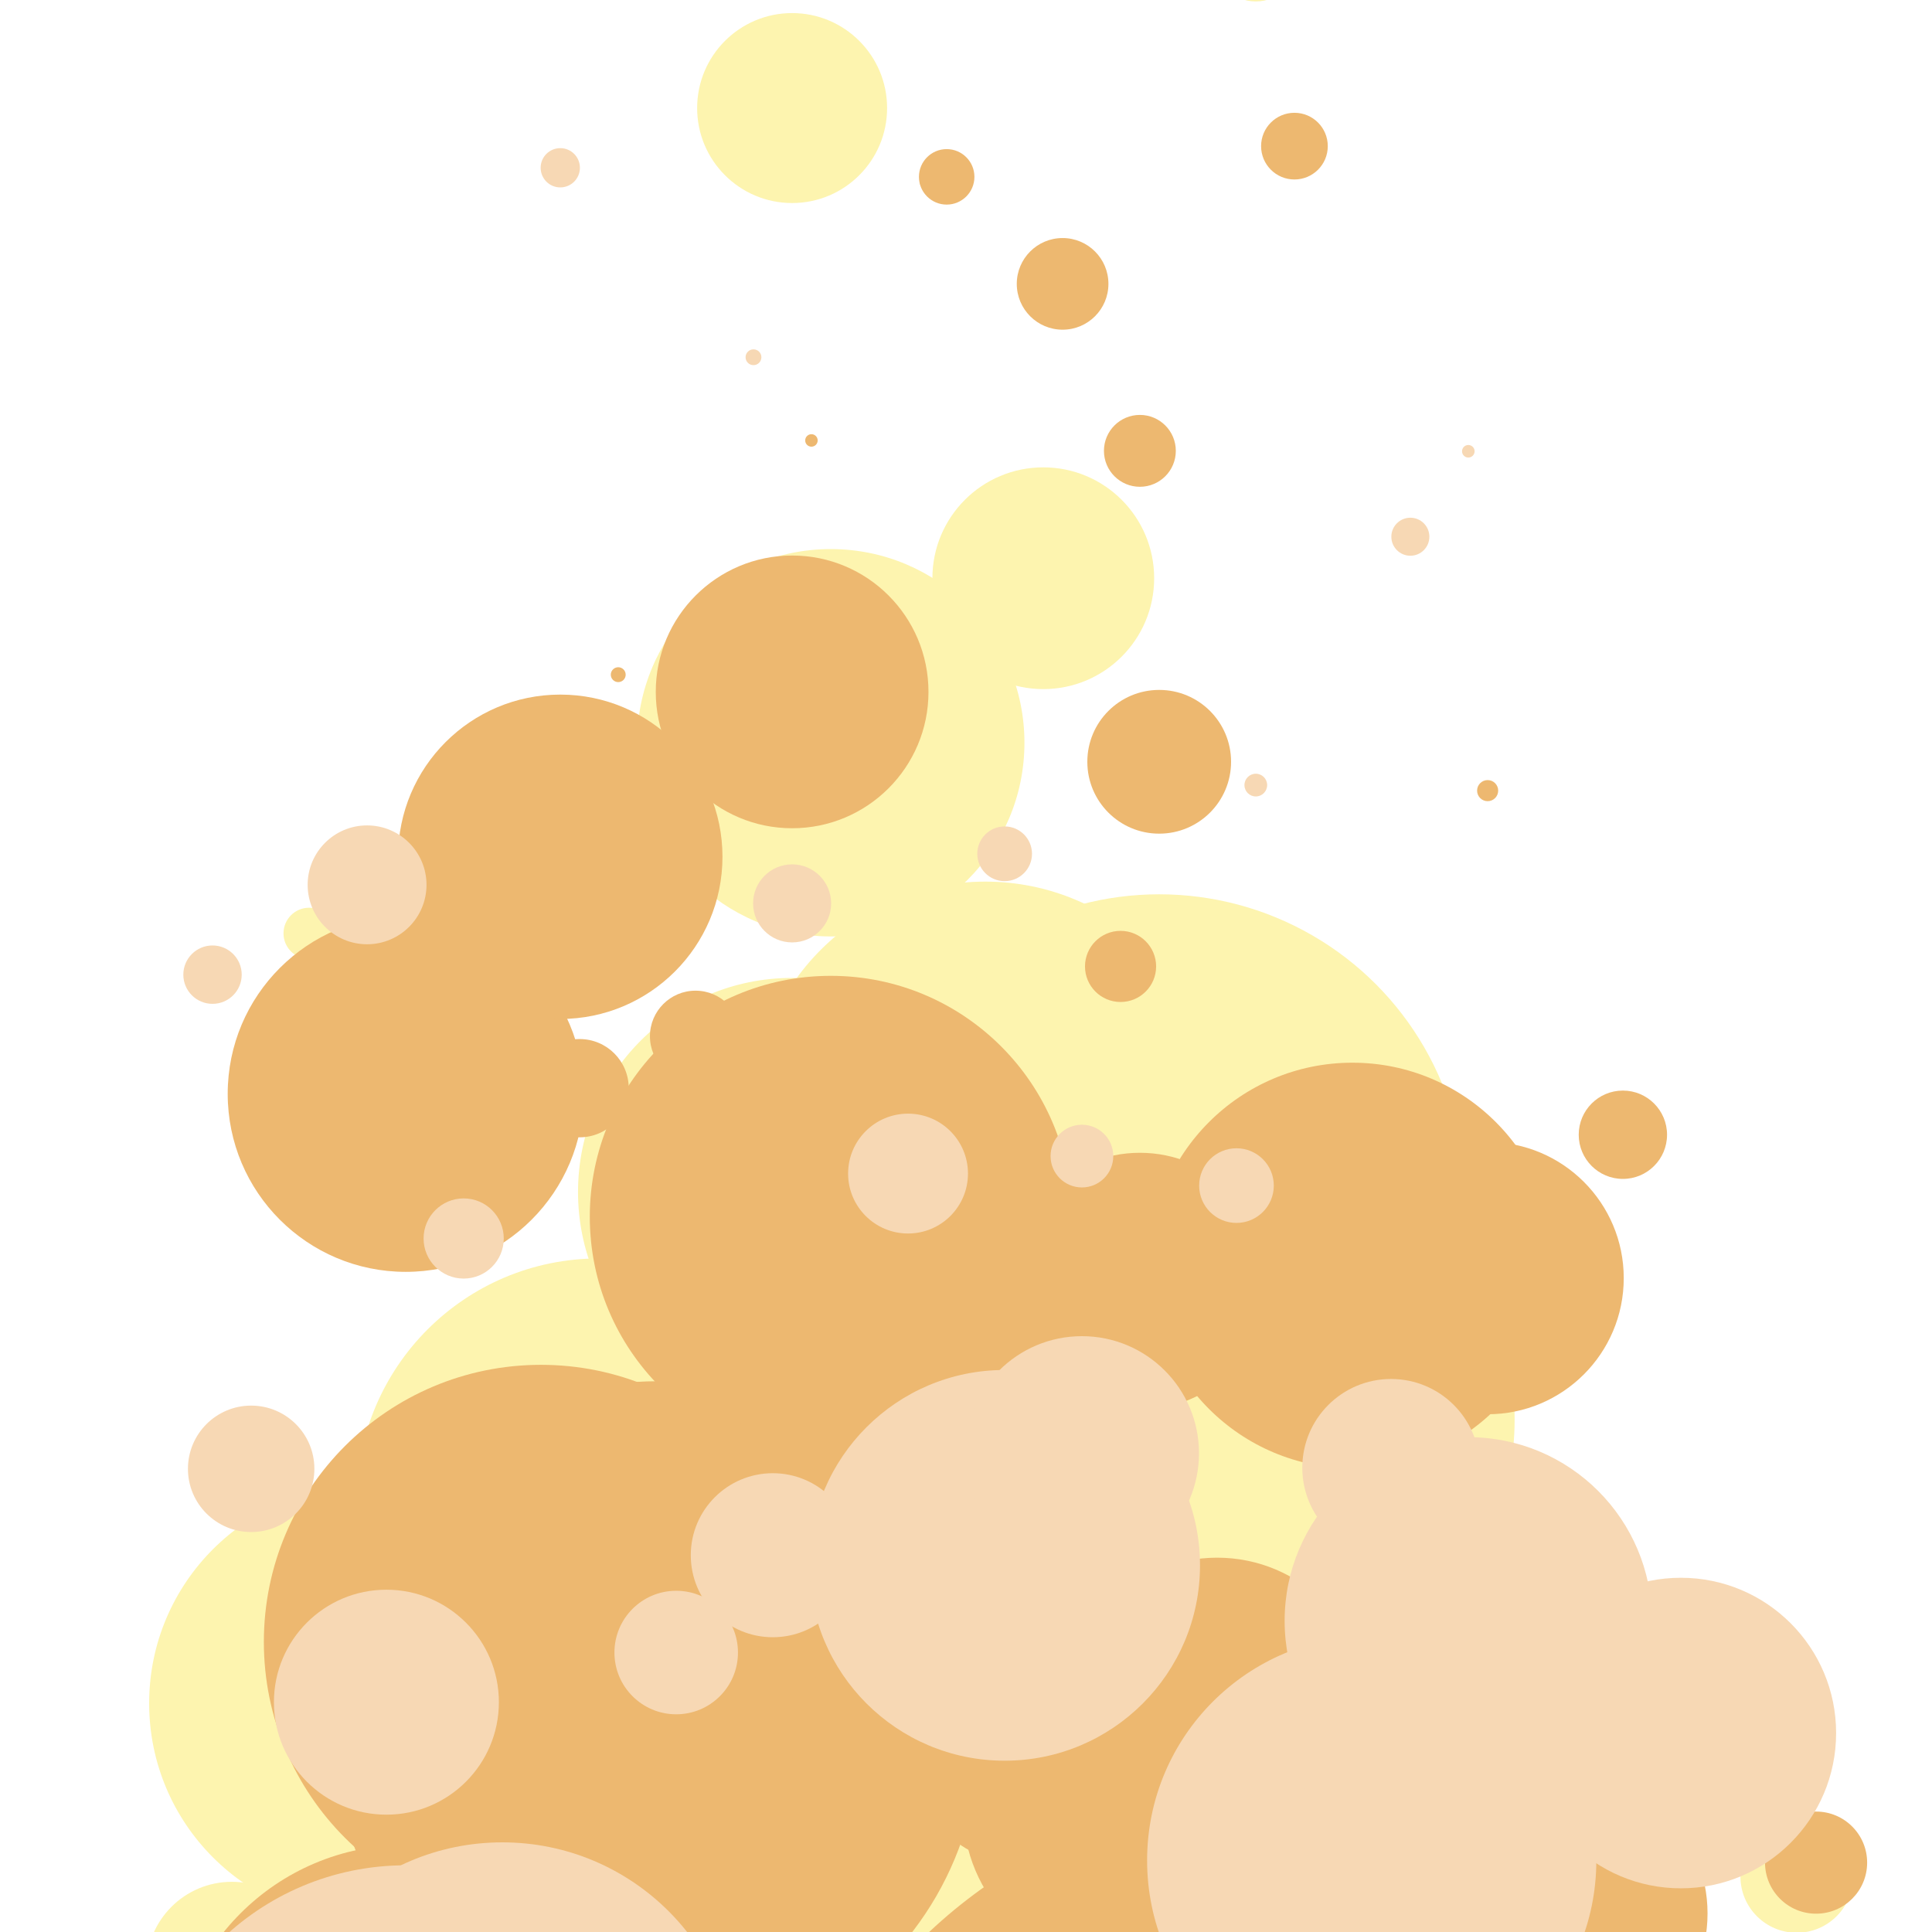 
<svg class="lds-lava-lamp" width="80px"  height="80px"  xmlns="http://www.w3.org/2000/svg" xmlns:xlink="http://www.w3.org/1999/xlink" viewBox="0 0 100 100" preserveAspectRatio="xMidYMid" style="background: none;">   <defs>
     <filter id="lds-lava-lamp-filterid-7d48b2391f891" filterUnits="userSpaceOnUse" x="0" y="0" width="100" height="100">
       <feGaussianBlur in="SourceGraphic" stdDeviation="3"></feGaussianBlur>
<feComponentTransfer result="cutoff">
  <feFuncA type="linear" slope="10" intercept="-5"></feFuncA>
</feComponentTransfer>
     </filter>
   </defs><g filter="url(#lds-lava-lamp-filterid-7d48b2391f891)"><circle cx="30" cy="38.738" r="0" fill="#fdf4af">
  <animate attributeName="cy" values="136.77;-8.743" keyTimes="0;1" dur="1s" repeatCount="indefinite" begin="-0.407s"></animate>
  <animate attributeName="r" values="24;0;0" keyTimes="0;0.621;1" dur="1s" repeatCount="indefinite" begin="-0.407s"></animate>
</circle><circle cx="51" cy="57.673" r="12.041" fill="#fdf4af">
  <animate attributeName="cy" values="164.968;-39.05" keyTimes="0;1" dur="1s" repeatCount="indefinite" begin="-0.259s"></animate>
  <animate attributeName="r" values="45;0;0" keyTimes="0;0.718;1" dur="1s" repeatCount="indefinite" begin="-0.259s"></animate>
</circle><circle cx="41" cy="5.593" r="4.916" fill="#fdf4af">
  <animate attributeName="cy" values="154.087;-33.879" keyTimes="0;1" dur="1s" repeatCount="indefinite" begin="-0.523s"></animate>
  <animate attributeName="r" values="36;0;0" keyTimes="0;0.915;1" dur="1s" repeatCount="indefinite" begin="-0.523s"></animate>
</circle><circle cx="41" cy="35.035" r="0" fill="#fdf4af">
  <animate attributeName="cy" values="114.629;7.305" keyTimes="0;1" dur="1s" repeatCount="indefinite" begin="-0.475s"></animate>
  <animate attributeName="r" values="10;0;0" keyTimes="0;0.513;1" dur="1s" repeatCount="indefinite" begin="-0.475s"></animate>
</circle><circle cx="26" cy="10.182" r="0" fill="#fdf4af">
  <animate attributeName="cy" values="126.496;-2.532" keyTimes="0;1" dur="1s" repeatCount="indefinite" begin="-0.635s"></animate>
  <animate attributeName="r" values="18;0;0" keyTimes="0;0.893;1" dur="1s" repeatCount="indefinite" begin="-0.635s"></animate>
</circle><circle cx="72" cy="65.836" r="3.564" fill="#fdf4af">
  <animate attributeName="cy" values="110.136;6.207" keyTimes="0;1" dur="1s" repeatCount="indefinite" begin="-0.16s"></animate>
  <animate attributeName="r" values="7;0;0" keyTimes="0;0.868;1" dur="1s" repeatCount="indefinite" begin="-0.16s"></animate>
</circle><circle cx="22" cy="92.792" r="8.467" fill="#fdf4af">
  <animate attributeName="cy" values="124.369;2.518" keyTimes="0;1" dur="1s" repeatCount="indefinite" begin="-0.992s"></animate>
  <animate attributeName="r" values="12;0;0" keyTimes="0;0.88;1" dur="1s" repeatCount="indefinite" begin="-0.992s"></animate>
</circle><circle cx="53" cy="74.243" r="7.684" fill="#fdf4af">
  <animate attributeName="cy" values="116.482;-11.021" keyTimes="0;1" dur="1s" repeatCount="indefinite" begin="-0.065s"></animate>
  <animate attributeName="r" values="14;0;0" keyTimes="0;0.734;1" dur="1s" repeatCount="indefinite" begin="-0.065s"></animate>
</circle><circle cx="31" cy="77.678" r="12.541" fill="#fdf4af">
  <animate attributeName="cy" values="129.605;-14.432" keyTimes="0;1" dur="1s" repeatCount="indefinite" begin="-0.094s"></animate>
  <animate attributeName="r" values="20;0;0" keyTimes="0;0.967;1" dur="1s" repeatCount="indefinite" begin="-0.094s"></animate>
</circle><circle cx="28" cy="96.156" r="11.485" fill="#fdf4af">
  <animate attributeName="cy" values="128.373;-13.87" keyTimes="0;1" dur="1s" repeatCount="indefinite" begin="-0.96s"></animate>
  <animate attributeName="r" values="16;0;0" keyTimes="0;0.803;1" dur="1s" repeatCount="indefinite" begin="-0.96s"></animate>
</circle><circle cx="82" cy="105.818" r="7.729" fill="#fdf4af">
  <animate attributeName="cy" values="127.998;7.548" keyTimes="0;1" dur="1s" repeatCount="indefinite" begin="-0.917s"></animate>
  <animate attributeName="r" values="10;0;0" keyTimes="0;0.811;1" dur="1s" repeatCount="indefinite" begin="-0.917s"></animate>
</circle><circle cx="65" cy="74.077" r="5.755" fill="#fdf4af">
  <animate attributeName="cy" values="140.231;-15.491" keyTimes="0;1" dur="1s" repeatCount="indefinite" begin="-0.158s"></animate>
  <animate attributeName="r" values="33;0;0" keyTimes="0;0.515;1" dur="1s" repeatCount="indefinite" begin="-0.158s"></animate>
</circle><circle cx="71" cy="63.819" r="3.843" fill="#fdf4af">
  <animate attributeName="cy" values="134.286;-6.48" keyTimes="0;1" dur="1s" repeatCount="indefinite" begin="-0.234s"></animate>
  <animate attributeName="r" values="20;0;0" keyTimes="0;0.62;1" dur="1s" repeatCount="indefinite" begin="-0.234s"></animate>
</circle><circle cx="85" cy="85.648" r="3.143" fill="#fdf4af">
  <animate attributeName="cy" values="114.226;0.567" keyTimes="0;1" dur="1s" repeatCount="indefinite" begin="-0.985s"></animate>
  <animate attributeName="r" values="6;0;0" keyTimes="0;0.528;1" dur="1s" repeatCount="indefinite" begin="-0.985s"></animate>
</circle><circle cx="12" cy="101.824" r="4.422" fill="#fdf4af">
  <animate attributeName="cy" values="112.516;0.613" keyTimes="0;1" dur="1s" repeatCount="indefinite" begin="-0.829s"></animate>
  <animate attributeName="r" values="5;0;0" keyTimes="0;0.827;1" dur="1s" repeatCount="indefinite" begin="-0.829s"></animate>
</circle><circle cx="50" cy="-8.855" r="4.921" fill="#fdf4af">
  <animate attributeName="cy" values="150.285;-30.414" keyTimes="0;1" dur="1s" repeatCount="indefinite" begin="-0.614s"></animate>
  <animate attributeName="r" values="47;0;0" keyTimes="0;0.984;1" dur="1s" repeatCount="indefinite" begin="-0.614s"></animate>
</circle><circle cx="39" cy="-20.628" r="0" fill="#fdf4af">
  <animate attributeName="cy" values="134.778;-20.908" keyTimes="0;1" dur="1s" repeatCount="indefinite" begin="-0.732s"></animate>
  <animate attributeName="r" values="21;0;0" keyTimes="0;0.787;1" dur="1s" repeatCount="indefinite" begin="-0.732s"></animate>
</circle><circle cx="78" cy="-20.558" r="0" fill="#fdf4af">
  <animate attributeName="cy" values="128.728;-20.701" keyTimes="0;1" dur="1s" repeatCount="indefinite" begin="-0.732s"></animate>
  <animate attributeName="r" values="21;0;0" keyTimes="0;0.756;1" dur="1s" repeatCount="indefinite" begin="-0.732s"></animate>
</circle><circle cx="36" cy="43.967" r="0" fill="#fdf4af">
  <animate attributeName="cy" values="138.78;-4.357" keyTimes="0;1" dur="1s" repeatCount="indefinite" begin="-0.396s"></animate>
  <animate attributeName="r" values="23;0;0" keyTimes="0;0.559;1" dur="1s" repeatCount="indefinite" begin="-0.396s"></animate>
</circle><circle cx="50" cy="53.71" r="4.336" fill="#fdf4af">
  <animate attributeName="cy" values="153.549;-31.866" keyTimes="0;1" dur="1s" repeatCount="indefinite" begin="-0.272s"></animate>
  <animate attributeName="r" values="47;0;0" keyTimes="0;0.593;1" dur="1s" repeatCount="indefinite" begin="-0.272s"></animate>
</circle><circle cx="43" cy="80.671" r="15.733" fill="#fdf4af">
  <animate attributeName="cy" values="140.851;-24.884" keyTimes="0;1" dur="1s" repeatCount="indefinite" begin="-0.096s"></animate>
  <animate attributeName="r" values="33;0;0" keyTimes="0;0.694;1" dur="1s" repeatCount="indefinite" begin="-0.096s"></animate>
</circle><circle cx="60" cy="62.129" r="15.84" fill="#fdf4af">
  <animate attributeName="cy" values="142.509;-17.928" keyTimes="0;1" dur="1s" repeatCount="indefinite" begin="-0.234s"></animate>
  <animate attributeName="r" values="35;0;0" keyTimes="0;0.915;1" dur="1s" repeatCount="indefinite" begin="-0.234s"></animate>
</circle><circle cx="56" cy="27.89" r="0" fill="#fdf4af">
  <animate attributeName="cy" values="137.964;-16.094" keyTimes="0;1" dur="1s" repeatCount="indefinite" begin="-0.448s"></animate>
  <animate attributeName="r" values="31;0;0" keyTimes="0;0.558;1" dur="1s" repeatCount="indefinite" begin="-0.448s"></animate>
</circle><circle cx="44" cy="36.336" r="0" fill="#fdf4af">
  <animate attributeName="cy" values="145.954;-24.231" keyTimes="0;1" dur="1s" repeatCount="indefinite" begin="-0.377s"></animate>
  <animate attributeName="r" values="40;0;0" keyTimes="0;0.614;1" dur="1s" repeatCount="indefinite" begin="-0.377s"></animate>
</circle><circle cx="56" cy="36.333" r="0" fill="#fdf4af">
  <animate attributeName="cy" values="113.188;-4.937" keyTimes="0;1" dur="1s" repeatCount="indefinite" begin="-0.384s"></animate>
  <animate attributeName="r" values="10;0;0" keyTimes="0;0.54;1" dur="1s" repeatCount="indefinite" begin="-0.384s"></animate>
</circle><circle cx="52" cy="117.183" r="33.047" fill="#fdf4af">
  <animate attributeName="cy" values="161.559;-32.616" keyTimes="0;1" dur="1s" repeatCount="indefinite" begin="-0.962s"></animate>
  <animate attributeName="r" values="47;0;0" keyTimes="0;0.77;1" dur="1s" repeatCount="indefinite" begin="-0.962s"></animate>
</circle><circle cx="37" cy="120.805" r="20.516" fill="#fdf4af">
  <animate attributeName="cy" values="144.915;-18.894" keyTimes="0;1" dur="1s" repeatCount="indefinite" begin="-0.881s"></animate>
  <animate attributeName="r" values="27;0;0" keyTimes="0;0.613;1" dur="1s" repeatCount="indefinite" begin="-0.881s"></animate>
</circle><circle cx="74" cy="90.801" r="12.681" fill="#fdf4af">
  <animate attributeName="cy" values="136.452;-4.13" keyTimes="0;1" dur="1s" repeatCount="indefinite" begin="-0.058s"></animate>
  <animate attributeName="r" values="20;0;0" keyTimes="0;0.887;1" dur="1s" repeatCount="indefinite" begin="-0.058s"></animate>
</circle><circle cx="51" cy="50.602" r="0.472" fill="#fdf4af">
  <animate attributeName="cy" values="106.266;-2.007" keyTimes="0;1" dur="1s" repeatCount="indefinite" begin="-0.247s"></animate>
  <animate attributeName="r" values="6;0;0" keyTimes="0;0.558;1" dur="1s" repeatCount="indefinite" begin="-0.247s"></animate>
</circle><circle cx="42" cy="-11.424" r="0" fill="#fdf4af">
  <animate attributeName="cy" values="145.909;-20.561" keyTimes="0;1" dur="1s" repeatCount="indefinite" begin="-0.678s"></animate>
  <animate attributeName="r" values="36;0;0" keyTimes="0;0.906;1" dur="1s" repeatCount="indefinite" begin="-0.678s"></animate>
</circle><circle cx="19" cy="88.163" r="11.28" fill="#fdf4af">
  <animate attributeName="cy" values="118.937;-12.503" keyTimes="0;1" dur="1s" repeatCount="indefinite" begin="-0.967s"></animate>
  <animate attributeName="r" values="17;0;0" keyTimes="0;0.696;1" dur="1s" repeatCount="indefinite" begin="-0.967s"></animate>
</circle><circle cx="52" cy="137.019" r="37.928" fill="#fdf4af">
  <animate attributeName="cy" values="154.912;-30.094" keyTimes="0;1" dur="1s" repeatCount="indefinite" begin="-0.83s"></animate>
  <animate attributeName="r" values="45;0;0" keyTimes="0;0.615;1" dur="1s" repeatCount="indefinite" begin="-0.83s"></animate>
</circle><circle cx="44" cy="-38.64" r="0" fill="#fdf4af">
  <animate attributeName="cy" values="161.257;-40.586" keyTimes="0;1" dur="1s" repeatCount="indefinite" begin="-0.724s"></animate>
  <animate attributeName="r" values="42;0;0" keyTimes="0;0.516;1" dur="1s" repeatCount="indefinite" begin="-0.724s"></animate>
</circle><circle cx="59" cy="12.62" r="0" fill="#fdf4af">
  <animate attributeName="cy" values="144.339;-20.671" keyTimes="0;1" dur="1s" repeatCount="indefinite" begin="-0.532s"></animate>
  <animate attributeName="r" values="34;0;0" keyTimes="0;0.779;1" dur="1s" repeatCount="indefinite" begin="-0.532s"></animate>
</circle><circle cx="65" cy="-2.147" r="2.221" fill="#fdf4af">
  <animate attributeName="cy" values="134.653;-27.546" keyTimes="0;1" dur="1s" repeatCount="indefinite" begin="-0.577s"></animate>
  <animate attributeName="r" values="33;0;0" keyTimes="0;0.904;1" dur="1s" repeatCount="indefinite" begin="-0.577s"></animate>
</circle><circle cx="16" cy="48.31" r="1.326" fill="#fdf4af">
  <animate attributeName="cy" values="134.441;-4.002" keyTimes="0;1" dur="1s" repeatCount="indefinite" begin="-0.355s"></animate>
  <animate attributeName="r" values="15;0;0" keyTimes="0;0.682;1" dur="1s" repeatCount="indefinite" begin="-0.355s"></animate>
</circle><circle cx="45" cy="59.132" r="3.877" fill="#fdf4af">
  <animate attributeName="cy" values="153.326;-23.811" keyTimes="0;1" dur="1s" repeatCount="indefinite" begin="-0.265s"></animate>
  <animate attributeName="r" values="42;0;0" keyTimes="0;0.586;1" dur="1s" repeatCount="indefinite" begin="-0.265s"></animate>
</circle><circle cx="24" cy="111.278" r="15.185" fill="#fdf4af">
  <animate attributeName="cy" values="127.532;-0.177" keyTimes="0;1" dur="1s" repeatCount="indefinite" begin="-0.861s"></animate>
  <animate attributeName="r" values="18;0;0" keyTimes="0;0.814;1" dur="1s" repeatCount="indefinite" begin="-0.861s"></animate>
</circle><circle cx="93" cy="97.123" r="2.916" fill="#fdf4af">
  <animate attributeName="cy" values="117.71;-0.828" keyTimes="0;1" dur="1s" repeatCount="indefinite" begin="-0.907s"></animate>
  <animate attributeName="r" values="4;0;0" keyTimes="0;0.641;1" dur="1s" repeatCount="indefinite" begin="-0.907s"></animate>
</circle><circle cx="46" cy="-9.958" r="0" fill="#fdf4af">
  <animate attributeName="cy" values="144.264;-18.307" keyTimes="0;1" dur="1s" repeatCount="indefinite" begin="-0.682s"></animate>
  <animate attributeName="r" values="37;0;0" keyTimes="0;0.715;1" dur="1s" repeatCount="indefinite" begin="-0.682s"></animate>
</circle><circle cx="23" cy="90.9" r="11.979" fill="#fdf4af">
  <animate attributeName="cy" values="129.269;-7.374" keyTimes="0;1" dur="1s" repeatCount="indefinite" begin="-0.014s"></animate>
  <animate attributeName="r" values="18;0;0" keyTimes="0;0.839;1" dur="1s" repeatCount="indefinite" begin="-0.014s"></animate>
</circle><circle cx="40" cy="45.988" r="1.137" fill="#fdf4af">
  <animate attributeName="cy" values="107.348;9.18" keyTimes="0;1" dur="1s" repeatCount="indefinite" begin="-0.358s"></animate>
  <animate attributeName="r" values="4;0;0" keyTimes="0;0.873;1" dur="1s" repeatCount="indefinite" begin="-0.358s"></animate>
</circle><circle cx="51" cy="-17.865" r="0" fill="#fdf4af">
  <animate attributeName="cy" values="154.887;-26.457" keyTimes="0;1" dur="1s" repeatCount="indefinite" begin="-0.686s"></animate>
  <animate attributeName="r" values="37;0;0" keyTimes="0;0.925;1" dur="1s" repeatCount="indefinite" begin="-0.686s"></animate>
</circle><circle cx="46" cy="14.906" r="0" fill="#fdf4af">
  <animate attributeName="cy" values="122.4;-11.185" keyTimes="0;1" dur="1s" repeatCount="indefinite" begin="-0.538s"></animate>
  <animate attributeName="r" values="13;0;0" keyTimes="0;0.664;1" dur="1s" repeatCount="indefinite" begin="-0.538s"></animate>
</circle><circle cx="64" cy="73.468" r="14.397" fill="#fdf4af">
  <animate attributeName="cy" values="139.574;-13.928" keyTimes="0;1" dur="1s" repeatCount="indefinite" begin="-0.164s"></animate>
  <animate attributeName="r" values="29;0;0" keyTimes="0;0.855;1" dur="1s" repeatCount="indefinite" begin="-0.164s"></animate>
</circle><circle cx="35" cy="118.439" r="21.078" fill="#fdf4af">
  <animate attributeName="cy" values="131.498;-22.686" keyTimes="0;1" dur="1s" repeatCount="indefinite" begin="-0.818s"></animate>
  <animate attributeName="r" values="24;0;0" keyTimes="0;0.696;1" dur="1s" repeatCount="indefinite" begin="-0.818s"></animate>
</circle><circle cx="54" cy="29.929" r="5.739" fill="#fdf4af">
  <animate attributeName="cy" values="149.666;-36.368" keyTimes="0;1" dur="1s" repeatCount="indefinite" begin="-0.377s"></animate>
  <animate attributeName="r" values="39;0;0" keyTimes="0;0.755;1" dur="1s" repeatCount="indefinite" begin="-0.377s"></animate>
</circle><circle cx="41" cy="61.699" r="11.082" fill="#fdf4af">
  <animate attributeName="cy" values="155.682;-24.125" keyTimes="0;1" dur="1s" repeatCount="indefinite" begin="-0.256s"></animate>
  <animate attributeName="r" values="39;0;0" keyTimes="0;0.73;1" dur="1s" repeatCount="indefinite" begin="-0.256s"></animate>
</circle><circle cx="45" cy="15.308" r="0" fill="#fdf4af">
  <animate attributeName="cy" values="145.183;-13.814" keyTimes="0;1" dur="1s" repeatCount="indefinite" begin="-0.55s"></animate>
  <animate attributeName="r" values="30;0;0" keyTimes="0;0.732;1" dur="1s" repeatCount="indefinite" begin="-0.55s"></animate>
</circle><circle cx="43" cy="38.445" r="10.025" fill="#fdf4af">
  <animate attributeName="cy" values="143.519;-23.184" keyTimes="0;1" dur="1s" repeatCount="indefinite" begin="-0.364s"></animate>
  <animate attributeName="r" values="39;0;0" keyTimes="0;0.848;1" dur="1s" repeatCount="indefinite" begin="-0.364s"></animate>
</circle></g><g filter="url(#lds-lava-lamp-filterid-7d48b2391f891)"><circle cx="36" cy="53.636" r="2.359" fill="#edb870">
  <animate attributeName="cy" values="116.817;-5.976" keyTimes="0;1" dur="1s" repeatCount="indefinite" begin="-0.248s"></animate>
  <animate attributeName="r" values="12;0;0" keyTimes="0;0.64;1" dur="1s" repeatCount="indefinite" begin="-0.248s"></animate>
</circle><circle cx="21" cy="112.994" r="14.635" fill="#edb870">
  <animate attributeName="cy" values="136.496;-1.82" keyTimes="0;1" dur="1s" repeatCount="indefinite" begin="-0.903s"></animate>
  <animate attributeName="r" values="18;0;0" keyTimes="0;0.909;1" dur="1s" repeatCount="indefinite" begin="-0.903s"></animate>
</circle><circle cx="54" cy="89.007" r="7.775" fill="#edb870">
  <animate attributeName="cy" values="121.183;-6.909" keyTimes="0;1" dur="1s" repeatCount="indefinite" begin="-0.985s"></animate>
  <animate attributeName="r" values="11;0;0" keyTimes="0;0.857;1" dur="1s" repeatCount="indefinite" begin="-0.985s"></animate>
</circle><circle cx="45" cy="8.143" r="0" fill="#edb870">
  <animate attributeName="cy" values="143.577;-9.197" keyTimes="0;1" dur="1s" repeatCount="indefinite" begin="-0.62s"></animate>
  <animate attributeName="r" values="27;0;0" keyTimes="0;0.744;1" dur="1s" repeatCount="indefinite" begin="-0.62s"></animate>
</circle><circle cx="49" cy="9.154" r="1.436" fill="#edb870">
  <animate attributeName="cy" values="133.095;-25.021" keyTimes="0;1" dur="1s" repeatCount="indefinite" begin="-0.517s"></animate>
  <animate attributeName="r" values="31;0;0" keyTimes="0;0.822;1" dur="1s" repeatCount="indefinite" begin="-0.517s"></animate>
</circle><circle cx="59" cy="23.336" r="1.86" fill="#edb870">
  <animate attributeName="cy" values="126.151;-6.275" keyTimes="0;1" dur="1s" repeatCount="indefinite" begin="-0.51s"></animate>
  <animate attributeName="r" values="23;0;0" keyTimes="0;0.845;1" dur="1s" repeatCount="indefinite" begin="-0.51s"></animate>
</circle><circle cx="37" cy="-0.539" r="0" fill="#edb870">
  <animate attributeName="cy" values="117.116;-5.003" keyTimes="0;1" dur="1s" repeatCount="indefinite" begin="-0.697s"></animate>
  <animate attributeName="r" values="17;0;0" keyTimes="0;0.752;1" dur="1s" repeatCount="indefinite" begin="-0.697s"></animate>
</circle><circle cx="59" cy="66.312" r="6.644" fill="#edb870">
  <animate attributeName="cy" values="149.334;-30.013" keyTimes="0;1" dur="1s" repeatCount="indefinite" begin="-0.196s"></animate>
  <animate attributeName="r" values="31;0;0" keyTimes="0;0.589;1" dur="1s" repeatCount="indefinite" begin="-0.196s"></animate>
</circle><circle cx="94" cy="96.409" r="2.643" fill="#edb870">
  <animate attributeName="cy" values="107.312;5.378" keyTimes="0;1" dur="1s" repeatCount="indefinite" begin="-0.84s"></animate>
  <animate attributeName="r" values="3;0;0" keyTimes="0;0.898;1" dur="1s" repeatCount="indefinite" begin="-0.84s"></animate>
</circle><circle cx="55" cy="14.693" r="2.372" fill="#edb870">
  <animate attributeName="cy" values="117.089;-9.979" keyTimes="0;1" dur="1s" repeatCount="indefinite" begin="-0.539s"></animate>
  <animate attributeName="r" values="16;0;0" keyTimes="0;0.946;1" dur="1s" repeatCount="indefinite" begin="-0.539s"></animate>
</circle><circle cx="63" cy="88.415" r="7.79" fill="#edb870">
  <animate attributeName="cy" values="131.765;-4.578" keyTimes="0;1" dur="1s" repeatCount="indefinite" begin="-0.051s"></animate>
  <animate attributeName="r" values="12;0;0" keyTimes="0;0.906;1" dur="1s" repeatCount="indefinite" begin="-0.051s"></animate>
</circle><circle cx="58" cy="50.022" r="1.841" fill="#edb870">
  <animate attributeName="cy" values="123.447;10.885" keyTimes="0;1" dur="1s" repeatCount="indefinite" begin="-0.386s"></animate>
  <animate attributeName="r" values="7;0;0" keyTimes="0;0.885;1" dur="1s" repeatCount="indefinite" begin="-0.386s"></animate>
</circle><circle cx="43" cy="62.981" r="12.472" fill="#edb870">
  <animate attributeName="cy" values="142.273;-21.095" keyTimes="0;1" dur="1s" repeatCount="indefinite" begin="-0.219s"></animate>
  <animate attributeName="r" values="25;0;0" keyTimes="0;0.969;1" dur="1s" repeatCount="indefinite" begin="-0.219s"></animate>
</circle><circle cx="73" cy="-15.236" r="0" fill="#edb870">
  <animate attributeName="cy" values="129.845;-18.086" keyTimes="0;1" dur="1s" repeatCount="indefinite" begin="-0.714s"></animate>
  <animate attributeName="r" values="20;0;0" keyTimes="0;0.67;1" dur="1s" repeatCount="indefinite" begin="-0.714s"></animate>
</circle><circle cx="58" cy="93.648" r="8.15" fill="#edb870">
  <animate attributeName="cy" values="130.917;-1.67" keyTimes="0;1" dur="1s" repeatCount="indefinite" begin="-0.014s"></animate>
  <animate attributeName="r" values="12;0;0" keyTimes="0;0.876;1" dur="1s" repeatCount="indefinite" begin="-0.014s"></animate>
</circle><circle cx="21" cy="56.617" r="9.214" fill="#edb870">
  <animate attributeName="cy" values="125.394;-17.661" keyTimes="0;1" dur="1s" repeatCount="indefinite" begin="-0.214s"></animate>
  <animate attributeName="r" values="18;0;0" keyTimes="0;0.985;1" dur="1s" repeatCount="indefinite" begin="-0.214s"></animate>
</circle><circle cx="29" cy="87.521" r="1.473" fill="#edb870">
  <animate attributeName="cy" values="109.469;8.57" keyTimes="0;1" dur="1s" repeatCount="indefinite" begin="-0.951s"></animate>
  <animate attributeName="r" values="2;0;0" keyTimes="0;0.826;1" dur="1s" repeatCount="indefinite" begin="-0.951s"></animate>
</circle><circle cx="34" cy="87.151" r="15.658" fill="#edb870">
  <animate attributeName="cy" values="143.796;-17.638" keyTimes="0;1" dur="1s" repeatCount="indefinite" begin="-0.084s"></animate>
  <animate attributeName="r" values="25;0;0" keyTimes="0;0.939;1" dur="1s" repeatCount="indefinite" begin="-0.084s"></animate>
</circle><circle cx="29" cy="44.347" r="8.395" fill="#edb870">
  <animate attributeName="cy" values="123.278;-18.162" keyTimes="0;1" dur="1s" repeatCount="indefinite" begin="-0.291s"></animate>
  <animate attributeName="r" values="19;0;0" keyTimes="0;1;1" dur="1s" repeatCount="indefinite" begin="-0.291s"></animate>
</circle><circle cx="31" cy="22.315" r="0" fill="#edb870">
  <animate attributeName="cy" values="143.385;-4.599" keyTimes="0;1" dur="1s" repeatCount="indefinite" begin="-0.551s"></animate>
  <animate attributeName="r" values="24;0;0" keyTimes="0;0.81;1" dur="1s" repeatCount="indefinite" begin="-0.551s"></animate>
</circle><circle cx="84" cy="58.734" r="2.286" fill="#edb870">
  <animate attributeName="cy" values="113.781;0.307" keyTimes="0;1" dur="1s" repeatCount="indefinite" begin="-0.218s"></animate>
  <animate attributeName="r" values="5;0;0" keyTimes="0;0.894;1" dur="1s" repeatCount="indefinite" begin="-0.218s"></animate>
</circle><circle cx="42" cy="19.272" r="0" fill="#edb870">
  <animate attributeName="cy" values="120.08;-0.038" keyTimes="0;1" dur="1s" repeatCount="indefinite" begin="-0.573s"></animate>
  <animate attributeName="r" values="11;0;0" keyTimes="0;0.51;1" dur="1s" repeatCount="indefinite" begin="-0.573s"></animate>
</circle><circle cx="58" cy="-4.452" r="0" fill="#edb870">
  <animate attributeName="cy" values="141.142;-22.614" keyTimes="0;1" dur="1s" repeatCount="indefinite" begin="-0.622s"></animate>
  <animate attributeName="r" values="29;0;0" keyTimes="0;0.822;1" dur="1s" repeatCount="indefinite" begin="-0.622s"></animate>
</circle><circle cx="41" cy="35.812" r="7.058" fill="#edb870">
  <animate attributeName="cy" values="137.419;-12.415" keyTimes="0;1" dur="1s" repeatCount="indefinite" begin="-0.411s"></animate>
  <animate attributeName="r" values="24;0;0" keyTimes="0;0.961;1" dur="1s" repeatCount="indefinite" begin="-0.411s"></animate>
</circle><circle cx="30" cy="56.324" r="2.543" fill="#edb870">
  <animate attributeName="cy" values="109.08;13.338" keyTimes="0;1" dur="1s" repeatCount="indefinite" begin="-0.284s"></animate>
  <animate attributeName="r" values="6;0;0" keyTimes="0;0.956;1" dur="1s" repeatCount="indefinite" begin="-0.284s"></animate>
</circle><circle cx="32" cy="34.921" r="0.385" fill="#edb870">
  <animate attributeName="cy" values="112.054;2.472" keyTimes="0;1" dur="1s" repeatCount="indefinite" begin="-0.437s"></animate>
  <animate attributeName="r" values="9;0;0" keyTimes="0;0.735;1" dur="1s" repeatCount="indefinite" begin="-0.437s"></animate>
</circle><circle cx="34" cy="89.793" r="16.701" fill="#edb870">
  <animate attributeName="cy" values="126.912;-7.927" keyTimes="0;1" dur="1s" repeatCount="indefinite" begin="-0.009s"></animate>
  <animate attributeName="r" values="26;0;0" keyTimes="0;0.77;1" dur="1s" repeatCount="indefinite" begin="-0.009s"></animate>
</circle><circle cx="46" cy="-10.211" r="0" fill="#edb870">
  <animate attributeName="cy" values="139.758;-11.268" keyTimes="0;1" dur="1s" repeatCount="indefinite" begin="-0.726s"></animate>
  <animate attributeName="r" values="27;0;0" keyTimes="0;0.807;1" dur="1s" repeatCount="indefinite" begin="-0.726s"></animate>
</circle><circle cx="28" cy="84.986" r="14.343" fill="#edb870">
  <animate attributeName="cy" values="143.89;-15.932" keyTimes="0;1" dur="1s" repeatCount="indefinite" begin="-0.102s"></animate>
  <animate attributeName="r" values="28;0;0" keyTimes="0;0.756;1" dur="1s" repeatCount="indefinite" begin="-0.102s"></animate>
</circle><circle cx="49" cy="28.381" r="0" fill="#edb870">
  <animate attributeName="cy" values="135.826;-20.464" keyTimes="0;1" dur="1s" repeatCount="indefinite" begin="-0.421s"></animate>
  <animate attributeName="r" values="25;0;0" keyTimes="0;0.592;1" dur="1s" repeatCount="indefinite" begin="-0.421s"></animate>
</circle><circle cx="21" cy="107.585" r="12.093" fill="#edb870">
  <animate attributeName="cy" values="133.629;-9.863" keyTimes="0;1" dur="1s" repeatCount="indefinite" begin="-0.915s"></animate>
  <animate attributeName="r" values="17;0;0" keyTimes="0;0.629;1" dur="1s" repeatCount="indefinite" begin="-0.915s"></animate>
</circle><circle cx="30" cy="-6.515" r="0.893" fill="#edb870">
  <animate attributeName="cy" values="122.523;-15.613" keyTimes="0;1" dur="1s" repeatCount="indefinite" begin="-0.667s"></animate>
  <animate attributeName="r" values="22;0;0" keyTimes="0;0.974;1" dur="1s" repeatCount="indefinite" begin="-0.667s"></animate>
</circle><circle cx="86" cy="107.554" r="6.714" fill="#edb870">
  <animate attributeName="cy" values="111.469;-3.799" keyTimes="0;1" dur="1s" repeatCount="indefinite" begin="-0.767s"></animate>
  <animate attributeName="r" values="7;0;0" keyTimes="0;0.832;1" dur="1s" repeatCount="indefinite" begin="-0.767s"></animate>
</circle><circle cx="70" cy="65.503" r="10.498" fill="#edb870">
  <animate attributeName="cy" values="132.037;-16.345" keyTimes="0;1" dur="1s" repeatCount="indefinite" begin="-0.182s"></animate>
  <animate attributeName="r" values="23;0;0" keyTimes="0;0.825;1" dur="1s" repeatCount="indefinite" begin="-0.182s"></animate>
</circle><circle cx="48" cy="9.416" r="0.39" fill="#edb870">
  <animate attributeName="cy" values="140.259;-14.763" keyTimes="0;1" dur="1s" repeatCount="indefinite" begin="-0.577s"></animate>
  <animate attributeName="r" values="24;0;0" keyTimes="0;0.858;1" dur="1s" repeatCount="indefinite" begin="-0.577s"></animate>
</circle><circle cx="42" cy="22.797" r="0.323" fill="#edb870">
  <animate attributeName="cy" values="116.015;-0.383" keyTimes="0;1" dur="1s" repeatCount="indefinite" begin="-0.534s"></animate>
  <animate attributeName="r" values="11;0;0" keyTimes="0;0.825;1" dur="1s" repeatCount="indefinite" begin="-0.534s"></animate>
</circle><circle cx="81" cy="99.039" r="7.382" fill="#edb870">
  <animate attributeName="cy" values="124.164;4.299" keyTimes="0;1" dur="1s" repeatCount="indefinite" begin="-0.943s"></animate>
  <animate attributeName="r" values="11;0;0" keyTimes="0;0.637;1" dur="1s" repeatCount="indefinite" begin="-0.943s"></animate>
</circle><circle cx="55" cy="63.928" r="3.356" fill="#edb870">
  <animate attributeName="cy" values="110.353;7.826" keyTimes="0;1" dur="1s" repeatCount="indefinite" begin="-0.186s"></animate>
  <animate attributeName="r" values="7;0;0" keyTimes="0;0.87;1" dur="1s" repeatCount="indefinite" begin="-0.186s"></animate>
</circle><circle cx="73" cy="125.098" r="23.628" fill="#edb870">
  <animate attributeName="cy" values="130.857;-5.806" keyTimes="0;1" dur="1s" repeatCount="indefinite" begin="-0.775s"></animate>
  <animate attributeName="r" values="25;0;0" keyTimes="0;0.768;1" dur="1s" repeatCount="indefinite" begin="-0.775s"></animate>
</circle><circle cx="66" cy="118.983" r="26.095" fill="#edb870">
  <animate attributeName="cy" values="129.361;-15.19" keyTimes="0;1" dur="1s" repeatCount="indefinite" begin="-0.805s"></animate>
  <animate attributeName="r" values="29;0;0" keyTimes="0;0.717;1" dur="1s" repeatCount="indefinite" begin="-0.805s"></animate>
</circle><circle cx="72" cy="93.489" r="9.063" fill="#edb870">
  <animate attributeName="cy" values="125.468;3.897" keyTimes="0;1" dur="1s" repeatCount="indefinite" begin="-0.996s"></animate>
  <animate attributeName="r" values="14;0;0" keyTimes="0;0.746;1" dur="1s" repeatCount="indefinite" begin="-0.996s"></animate>
</circle><circle cx="55" cy="123.404" r="23.131" fill="#edb870">
  <animate attributeName="cy" values="147.497;-15.33" keyTimes="0;1" dur="1s" repeatCount="indefinite" begin="-0.881s"></animate>
  <animate attributeName="r" values="29;0;0" keyTimes="0;0.731;1" dur="1s" repeatCount="indefinite" begin="-0.881s"></animate>
</circle><circle cx="36" cy="61.38" r="2.612" fill="#edb870">
  <animate attributeName="cy" values="118.158;4.45" keyTimes="0;1" dur="1s" repeatCount="indefinite" begin="-0.233s"></animate>
  <animate attributeName="r" values="15;0;0" keyTimes="0;0.605;1" dur="1s" repeatCount="indefinite" begin="-0.233s"></animate>
</circle><circle cx="67" cy="7.564" r="1.726" fill="#edb870">
  <animate attributeName="cy" values="137.911;-22.716" keyTimes="0;1" dur="1s" repeatCount="indefinite" begin="-0.545s"></animate>
  <animate attributeName="r" values="23;0;0" keyTimes="0;0.877;1" dur="1s" repeatCount="indefinite" begin="-0.545s"></animate>
</circle><circle cx="77" cy="66.156" r="7.045" fill="#edb870">
  <animate attributeName="cy" values="126.289;-16.837" keyTimes="0;1" dur="1s" repeatCount="indefinite" begin="-0.153s"></animate>
  <animate attributeName="r" values="18;0;0" keyTimes="0;0.69;1" dur="1s" repeatCount="indefinite" begin="-0.153s"></animate>
</circle><circle cx="62" cy="25.307" r="0" fill="#edb870">
  <animate attributeName="cy" values="116.232;4.407" keyTimes="0;1" dur="1s" repeatCount="indefinite" begin="-0.546s"></animate>
  <animate attributeName="r" values="6;0;0" keyTimes="0;0.686;1" dur="1s" repeatCount="indefinite" begin="-0.546s"></animate>
</circle><circle cx="77" cy="40.923" r="0.546" fill="#edb870">
  <animate attributeName="cy" values="110.283;-0.58" keyTimes="0;1" dur="1s" repeatCount="indefinite" begin="-0.359s"></animate>
  <animate attributeName="r" values="7;0;0" keyTimes="0;0.679;1" dur="1s" repeatCount="indefinite" begin="-0.359s"></animate>
</circle><circle cx="81" cy="0.084" r="0" fill="#edb870">
  <animate attributeName="cy" values="123.719;-5.689" keyTimes="0;1" dur="1s" repeatCount="indefinite" begin="-0.689s"></animate>
  <animate attributeName="r" values="19;0;0" keyTimes="0;0.766;1" dur="1s" repeatCount="indefinite" begin="-0.689s"></animate>
</circle><circle cx="60" cy="39.43" r="3.72" fill="#edb870">
  <animate attributeName="cy" values="135.384;-19.275" keyTimes="0;1" dur="1s" repeatCount="indefinite" begin="-0.354s"></animate>
  <animate attributeName="r" values="31;0;0" keyTimes="0;0.705;1" dur="1s" repeatCount="indefinite" begin="-0.354s"></animate>
</circle><circle cx="61" cy="-0.835" r="0" fill="#edb870">
  <animate attributeName="cy" values="128.019;-5.32" keyTimes="0;1" dur="1s" repeatCount="indefinite" begin="-0.7s"></animate>
  <animate attributeName="r" values="23;0;0" keyTimes="0;0.83;1" dur="1s" repeatCount="indefinite" begin="-0.7s"></animate>
</circle></g><g filter="url(#lds-lava-lamp-filterid-7d48b2391f891)"><circle cx="52" cy="81.089" r="9.935" fill="#f7d8b4">
  <animate attributeName="cy" values="118.11;-3.115" keyTimes="0;1" dur="1s" repeatCount="indefinite" begin="-0.039s"></animate>
  <animate attributeName="r" values="15;0;0" keyTimes="0;0.904;1" dur="1s" repeatCount="indefinite" begin="-0.039s"></animate>
</circle><circle cx="64" cy="106.853" r="6.819" fill="#f7d8b4">
  <animate attributeName="cy" values="127.01;4.801" keyTimes="0;1" dur="1s" repeatCount="indefinite" begin="-0.898s"></animate>
  <animate attributeName="r" values="10;0;0" keyTimes="0;0.518;1" dur="1s" repeatCount="indefinite" begin="-0.898s"></animate>
</circle><circle cx="51" cy="26.479" r="0" fill="#f7d8b4">
  <animate attributeName="cy" values="111.195;-4.066" keyTimes="0;1" dur="1s" repeatCount="indefinite" begin="-0.468s"></animate>
  <animate attributeName="r" values="7;0;0" keyTimes="0;0.627;1" dur="1s" repeatCount="indefinite" begin="-0.468s"></animate>
</circle><circle cx="10" cy="14.919" r="0" fill="#f7d8b4">
  <animate attributeName="cy" values="125.508;3.053" keyTimes="0;1" dur="1s" repeatCount="indefinite" begin="-0.636s"></animate>
  <animate attributeName="r" values="10;0;0" keyTimes="0;0.577;1" dur="1s" repeatCount="indefinite" begin="-0.636s"></animate>
</circle><circle cx="87" cy="86.295" r="3.398" fill="#f7d8b4">
  <animate attributeName="cy" values="121.102;3.527" keyTimes="0;1" dur="1s" repeatCount="indefinite" begin="-0.029s"></animate>
  <animate attributeName="r" values="6;0;0" keyTimes="0;0.683;1" dur="1s" repeatCount="indefinite" begin="-0.029s"></animate>
</circle><circle cx="19" cy="8.664" r="0" fill="#f7d8b4">
  <animate attributeName="cy" values="114.269;4.436" keyTimes="0;1" dur="1s" repeatCount="indefinite" begin="-0.695s"></animate>
  <animate attributeName="r" values="14;0;0" keyTimes="0;0.934;1" dur="1s" repeatCount="indefinite" begin="-0.695s"></animate>
</circle><circle cx="49" cy="109.587" r="6.548" fill="#f7d8b4">
  <animate attributeName="cy" values="115.049;-1.712" keyTimes="0;1" dur="1s" repeatCount="indefinite" begin="-0.78s"></animate>
  <animate attributeName="r" values="7;0;0" keyTimes="0;0.724;1" dur="1s" repeatCount="indefinite" begin="-0.78s"></animate>
</circle><circle cx="26" cy="107.538" r="12.178" fill="#f7d8b4">
  <animate attributeName="cy" values="116.68;-4.937" keyTimes="0;1" dur="1s" repeatCount="indefinite" begin="-0.809s"></animate>
  <animate attributeName="r" values="14;0;0" keyTimes="0;0.577;1" dur="1s" repeatCount="indefinite" begin="-0.809s"></animate>
</circle><circle cx="17" cy="47.048" r="0.469" fill="#f7d8b4">
  <animate attributeName="cy" values="107.191;11.946" keyTimes="0;1" dur="1s" repeatCount="indefinite" begin="-0.365s"></animate>
  <animate attributeName="r" values="3;0;0" keyTimes="0;0.748;1" dur="1s" repeatCount="indefinite" begin="-0.365s"></animate>
</circle><circle cx="52" cy="109.954" r="3.469" fill="#f7d8b4">
  <animate attributeName="cy" values="123.561;0.062" keyTimes="0;1" dur="1s" repeatCount="indefinite" begin="-0.844s"></animate>
  <animate attributeName="r" values="4;0;0" keyTimes="0;0.83;1" dur="1s" repeatCount="indefinite" begin="-0.844s"></animate>
</circle><circle cx="87" cy="89.702" r="8.037" fill="#f7d8b4">
  <animate attributeName="cy" values="127.478;-2.536" keyTimes="0;1" dur="1s" repeatCount="indefinite" begin="-0.024s"></animate>
  <animate attributeName="r" values="13;0;0" keyTimes="0;0.761;1" dur="1s" repeatCount="indefinite" begin="-0.024s"></animate>
</circle><circle cx="53" cy="108.258" r="5.63" fill="#f7d8b4">
  <animate attributeName="cy" values="112.62;8.76" keyTimes="0;1" dur="1s" repeatCount="indefinite" begin="-0.775s"></animate>
  <animate attributeName="r" values="6;0;0" keyTimes="0;0.681;1" dur="1s" repeatCount="indefinite" begin="-0.775s"></animate>
</circle><circle cx="29" cy="110.779" r="10.011" fill="#f7d8b4">
  <animate attributeName="cy" values="125.959;4.295" keyTimes="0;1" dur="1s" repeatCount="indefinite" begin="-0.858s"></animate>
  <animate attributeName="r" values="12;0;0" keyTimes="0;0.753;1" dur="1s" repeatCount="indefinite" begin="-0.858s"></animate>
</circle><circle cx="56" cy="59.839" r="1.623" fill="#f7d8b4">
  <animate attributeName="cy" values="118.675;12.668" keyTimes="0;1" dur="1s" repeatCount="indefinite" begin="-0.288s"></animate>
  <animate attributeName="r" values="4;0;0" keyTimes="0;0.934;1" dur="1s" repeatCount="indefinite" begin="-0.288s"></animate>
</circle><circle cx="39" cy="18.491" r="0.409" fill="#f7d8b4">
  <animate attributeName="cy" values="121.382;0.369" keyTimes="0;1" dur="1s" repeatCount="indefinite" begin="-0.584s"></animate>
  <animate attributeName="r" values="6;0;0" keyTimes="0;0.913;1" dur="1s" repeatCount="indefinite" begin="-0.584s"></animate>
</circle><circle cx="20" cy="88.105" r="5.822" fill="#f7d8b4">
  <animate attributeName="cy" values="120.919;-6.34" keyTimes="0;1" dur="1s" repeatCount="indefinite" begin="-0.991s"></animate>
  <animate attributeName="r" values="9;0;0" keyTimes="0;0.73;1" dur="1s" repeatCount="indefinite" begin="-0.991s"></animate>
</circle><circle cx="29" cy="8.684" r="1.016" fill="#f7d8b4">
  <animate attributeName="cy" values="110.211;-7.228" keyTimes="0;1" dur="1s" repeatCount="indefinite" begin="-0.598s"></animate>
  <animate attributeName="r" values="9;0;0" keyTimes="0;0.975;1" dur="1s" repeatCount="indefinite" begin="-0.598s"></animate>
</circle><circle cx="20" cy="116.007" r="9.963" fill="#f7d8b4">
  <animate attributeName="cy" values="122.381;3.633" keyTimes="0;1" dur="1s" repeatCount="indefinite" begin="-0.787s"></animate>
  <animate attributeName="r" values="11;0;0" keyTimes="0;0.569;1" dur="1s" repeatCount="indefinite" begin="-0.787s"></animate>
</circle><circle cx="15" cy="114.422" r="4.739" fill="#f7d8b4">
  <animate attributeName="cy" values="120.226;5.695" keyTimes="0;1" dur="1s" repeatCount="indefinite" begin="-0.784s"></animate>
  <animate attributeName="r" values="5;0;0" keyTimes="0;0.97;1" dur="1s" repeatCount="indefinite" begin="-0.784s"></animate>
</circle><circle cx="21" cy="110.323" r="13.775" fill="#f7d8b4">
  <animate attributeName="cy" values="123.75;2.679" keyTimes="0;1" dur="1s" repeatCount="indefinite" begin="-0.844s"></animate>
  <animate attributeName="r" values="16;0;0" keyTimes="0;0.798;1" dur="1s" repeatCount="indefinite" begin="-0.844s"></animate>
</circle><circle cx="19" cy="45.799" r="3.076" fill="#f7d8b4">
  <animate attributeName="cy" values="131.019;-2.252" keyTimes="0;1" dur="1s" repeatCount="indefinite" begin="-0.373s"></animate>
  <animate attributeName="r" values="15;0;0" keyTimes="0;0.804;1" dur="1s" repeatCount="indefinite" begin="-0.373s"></animate>
</circle><circle cx="60" cy="119.615" r="15.544" fill="#f7d8b4">
  <animate attributeName="cy" values="122.356;-2.025" keyTimes="0;1" dur="1s" repeatCount="indefinite" begin="-0.755s"></animate>
  <animate attributeName="r" values="16;0;0" keyTimes="0;0.773;1" dur="1s" repeatCount="indefinite" begin="-0.755s"></animate>
</circle><circle cx="49" cy="14.194" r="0" fill="#f7d8b4">
  <animate attributeName="cy" values="112.105;-1.629" keyTimes="0;1" dur="1s" repeatCount="indefinite" begin="-0.594s"></animate>
  <animate attributeName="r" values="9;0;0" keyTimes="0;0.831;1" dur="1s" repeatCount="indefinite" begin="-0.594s"></animate>
</circle><circle cx="40" cy="80.498" r="4.245" fill="#f7d8b4">
  <animate attributeName="cy" values="121.045;-7.201" keyTimes="0;1" dur="1s" repeatCount="indefinite" begin="-0.049s"></animate>
  <animate attributeName="r" values="8;0;0" keyTimes="0;0.674;1" dur="1s" repeatCount="indefinite" begin="-0.049s"></animate>
</circle><circle cx="64" cy="61.366" r="1.932" fill="#f7d8b4">
  <animate attributeName="cy" values="116.017;-5.321" keyTimes="0;1" dur="1s" repeatCount="indefinite" begin="-0.184s"></animate>
  <animate attributeName="r" values="11;0;0" keyTimes="0;0.546;1" dur="1s" repeatCount="indefinite" begin="-0.184s"></animate>
</circle><circle cx="52" cy="81.022" r="10.112" fill="#f7d8b4">
  <animate attributeName="cy" values="116.258;-2.963" keyTimes="0;1" dur="1s" repeatCount="indefinite" begin="-0.029s"></animate>
  <animate attributeName="r" values="15;0;0" keyTimes="0;0.907;1" dur="1s" repeatCount="indefinite" begin="-0.029s"></animate>
</circle><circle cx="71" cy="96.296" r="11.626" fill="#f7d8b4">
  <animate attributeName="cy" values="115.726;-1.325" keyTimes="0;1" dur="1s" repeatCount="indefinite" begin="-0.899s"></animate>
  <animate attributeName="r" values="15;0;0" keyTimes="0;0.738;1" dur="1s" repeatCount="indefinite" begin="-0.899s"></animate>
</circle><circle cx="76" cy="23.358" r="0.325" fill="#f7d8b4">
  <animate attributeName="cy" values="121.895;8.406" keyTimes="0;1" dur="1s" repeatCount="indefinite" begin="-0.602s"></animate>
  <animate attributeName="r" values="4;0;0" keyTimes="0;0.945;1" dur="1s" repeatCount="indefinite" begin="-0.602s"></animate>
</circle><circle cx="68" cy="22.237" r="0" fill="#f7d8b4">
  <animate attributeName="cy" values="125.789;-8.845" keyTimes="0;1" dur="1s" repeatCount="indefinite" begin="-0.502s"></animate>
  <animate attributeName="r" values="11;0;0" keyTimes="0;0.683;1" dur="1s" repeatCount="indefinite" begin="-0.502s"></animate>
</circle><circle cx="80" cy="80.406" r="1.253" fill="#f7d8b4">
  <animate attributeName="cy" values="115.721;15.996" keyTimes="0;1" dur="1s" repeatCount="indefinite" begin="-0.087s"></animate>
  <animate attributeName="r" values="2;0;0" keyTimes="0;0.949;1" dur="1s" repeatCount="indefinite" begin="-0.087s"></animate>
</circle><circle cx="56" cy="75.22" r="6.06" fill="#f7d8b4">
  <animate attributeName="cy" values="123.092;-1.88" keyTimes="0;1" dur="1s" repeatCount="indefinite" begin="-0.116s"></animate>
  <animate attributeName="r" values="10;0;0" keyTimes="0;0.972;1" dur="1s" repeatCount="indefinite" begin="-0.116s"></animate>
</circle><circle cx="11" cy="50.448" r="1.511" fill="#f7d8b4">
  <animate attributeName="cy" values="112.084;9.712" keyTimes="0;1" dur="1s" repeatCount="indefinite" begin="-0.335s"></animate>
  <animate attributeName="r" values="7;0;0" keyTimes="0;0.768;1" dur="1s" repeatCount="indefinite" begin="-0.335s"></animate>
</circle><circle cx="52" cy="44.192" r="1.416" fill="#f7d8b4">
  <animate attributeName="cy" values="115.201;-3.206" keyTimes="0;1" dur="1s" repeatCount="indefinite" begin="-0.333s"></animate>
  <animate attributeName="r" values="7;0;0" keyTimes="0;0.752;1" dur="1s" repeatCount="indefinite" begin="-0.333s"></animate>
</circle><circle cx="35" cy="120.196" r="15.697" fill="#f7d8b4">
  <animate attributeName="cy" values="126.291;-8.954" keyTimes="0;1" dur="1s" repeatCount="indefinite" begin="-0.778s"></animate>
  <animate attributeName="r" values="17;0;0" keyTimes="0;0.588;1" dur="1s" repeatCount="indefinite" begin="-0.778s"></animate>
</circle><circle cx="36" cy="42.735" r="0" fill="#f7d8b4">
  <animate attributeName="cy" values="113.608;11.478" keyTimes="0;1" dur="1s" repeatCount="indefinite" begin="-0.427s"></animate>
  <animate attributeName="r" values="7;0;0" keyTimes="0;0.528;1" dur="1s" repeatCount="indefinite" begin="-0.427s"></animate>
</circle><circle cx="76" cy="83.896" r="9.508" fill="#f7d8b4">
  <animate attributeName="cy" values="122.941;-11.874" keyTimes="0;1" dur="1s" repeatCount="indefinite" begin="-0.023s"></animate>
  <animate attributeName="r" values="14;0;0" keyTimes="0;0.903;1" dur="1s" repeatCount="indefinite" begin="-0.023s"></animate>
</circle><circle cx="68" cy="22.593" r="0" fill="#f7d8b4">
  <animate attributeName="cy" values="119.294;1.959" keyTimes="0;1" dur="1s" repeatCount="indefinite" begin="-0.557s"></animate>
  <animate attributeName="r" values="4;0;0" keyTimes="0;0.76;1" dur="1s" repeatCount="indefinite" begin="-0.557s"></animate>
</circle><circle cx="24" cy="64.104" r="2.075" fill="#f7d8b4">
  <animate attributeName="cy" values="126.596;-7.77" keyTimes="0;1" dur="1s" repeatCount="indefinite" begin="-0.198s"></animate>
  <animate attributeName="r" values="10;0;0" keyTimes="0;0.587;1" dur="1s" repeatCount="indefinite" begin="-0.198s"></animate>
</circle><circle cx="73" cy="27.781" r="0.984" fill="#f7d8b4">
  <animate attributeName="cy" values="124.191;-6.659" keyTimes="0;1" dur="1s" repeatCount="indefinite" begin="-0.47s"></animate>
  <animate attributeName="r" values="14;0;0" keyTimes="0;0.792;1" dur="1s" repeatCount="indefinite" begin="-0.47s"></animate>
</circle><circle cx="12" cy="33.128" r="0" fill="#f7d8b4">
  <animate attributeName="cy" values="119.85;-8.79" keyTimes="0;1" dur="1s" repeatCount="indefinite" begin="-0.407s"></animate>
  <animate attributeName="r" values="11;0;0" keyTimes="0;0.613;1" dur="1s" repeatCount="indefinite" begin="-0.407s"></animate>
</circle><circle cx="72" cy="75.969" r="4.593" fill="#f7d8b4">
  <animate attributeName="cy" values="110.14;-3.09" keyTimes="0;1" dur="1s" repeatCount="indefinite" begin="-0.035s"></animate>
  <animate attributeName="r" values="7;0;0" keyTimes="0;0.877;1" dur="1s" repeatCount="indefinite" begin="-0.035s"></animate>
</circle><circle cx="47" cy="60.744" r="3.102" fill="#f7d8b4">
  <animate attributeName="cy" values="129.883;8.823" keyTimes="0;1" dur="1s" repeatCount="indefinite" begin="-0.304s"></animate>
  <animate attributeName="r" values="10;0;0" keyTimes="0;0.828;1" dur="1s" repeatCount="indefinite" begin="-0.304s"></animate>
</circle><circle cx="47" cy="115.428" r="13.006" fill="#f7d8b4">
  <animate attributeName="cy" values="122.433;-3.261" keyTimes="0;1" dur="1s" repeatCount="indefinite" begin="-0.789s"></animate>
  <animate attributeName="r" values="14;0;0" keyTimes="0;0.785;1" dur="1s" repeatCount="indefinite" begin="-0.789s"></animate>
</circle><circle cx="65" cy="40.636" r="0.588" fill="#f7d8b4">
  <animate attributeName="cy" values="115.986;-12.951" keyTimes="0;1" dur="1s" repeatCount="indefinite" begin="-0.318s"></animate>
  <animate attributeName="r" values="14;0;0" keyTimes="0;0.61;1" dur="1s" repeatCount="indefinite" begin="-0.318s"></animate>
</circle><circle cx="14" cy="11.076" r="0" fill="#f7d8b4">
  <animate attributeName="cy" values="119.108;2.753" keyTimes="0;1" dur="1s" repeatCount="indefinite" begin="-0.662s"></animate>
  <animate attributeName="r" values="5;0;0" keyTimes="0;0.904;1" dur="1s" repeatCount="indefinite" begin="-0.662s"></animate>
</circle><circle cx="13" cy="76.026" r="3.272" fill="#f7d8b4">
  <animate attributeName="cy" values="105.031;-2.101" keyTimes="0;1" dur="1s" repeatCount="indefinite" begin="-0.004s"></animate>
  <animate attributeName="r" values="5;0;0" keyTimes="0;0.784;1" dur="1s" repeatCount="indefinite" begin="-0.004s"></animate>
</circle><circle cx="18" cy="45.216" r="0.464" fill="#f7d8b4">
  <animate attributeName="cy" values="120.234;7.123" keyTimes="0;1" dur="1s" repeatCount="indefinite" begin="-0.397s"></animate>
  <animate attributeName="r" values="12;0;0" keyTimes="0;0.69;1" dur="1s" repeatCount="indefinite" begin="-0.397s"></animate>
</circle><circle cx="35" cy="85.535" r="3.197" fill="#f7d8b4">
  <animate attributeName="cy" values="115.735;6.225" keyTimes="0;1" dur="1s" repeatCount="indefinite" begin="-0.009s"></animate>
  <animate attributeName="r" values="5;0;0" keyTimes="0;0.765;1" dur="1s" repeatCount="indefinite" begin="-0.009s"></animate>
</circle><circle cx="41" cy="46.759" r="2.02" fill="#f7d8b4">
  <animate attributeName="cy" values="127.933;-2.328" keyTimes="0;1" dur="1s" repeatCount="indefinite" begin="-0.356s"></animate>
  <animate attributeName="r" values="13;0;0" keyTimes="0;0.738;1" dur="1s" repeatCount="indefinite" begin="-0.356s"></animate>
</circle><circle cx="72" cy="99.135" r="7.91" fill="#f7d8b4">
  <animate attributeName="cy" values="123.425;2.983" keyTimes="0;1" dur="1s" repeatCount="indefinite" begin="-0.935s"></animate>
  <animate attributeName="r" values="10;0;0" keyTimes="0;0.965;1" dur="1s" repeatCount="indefinite" begin="-0.935s"></animate>
</circle></g></svg>